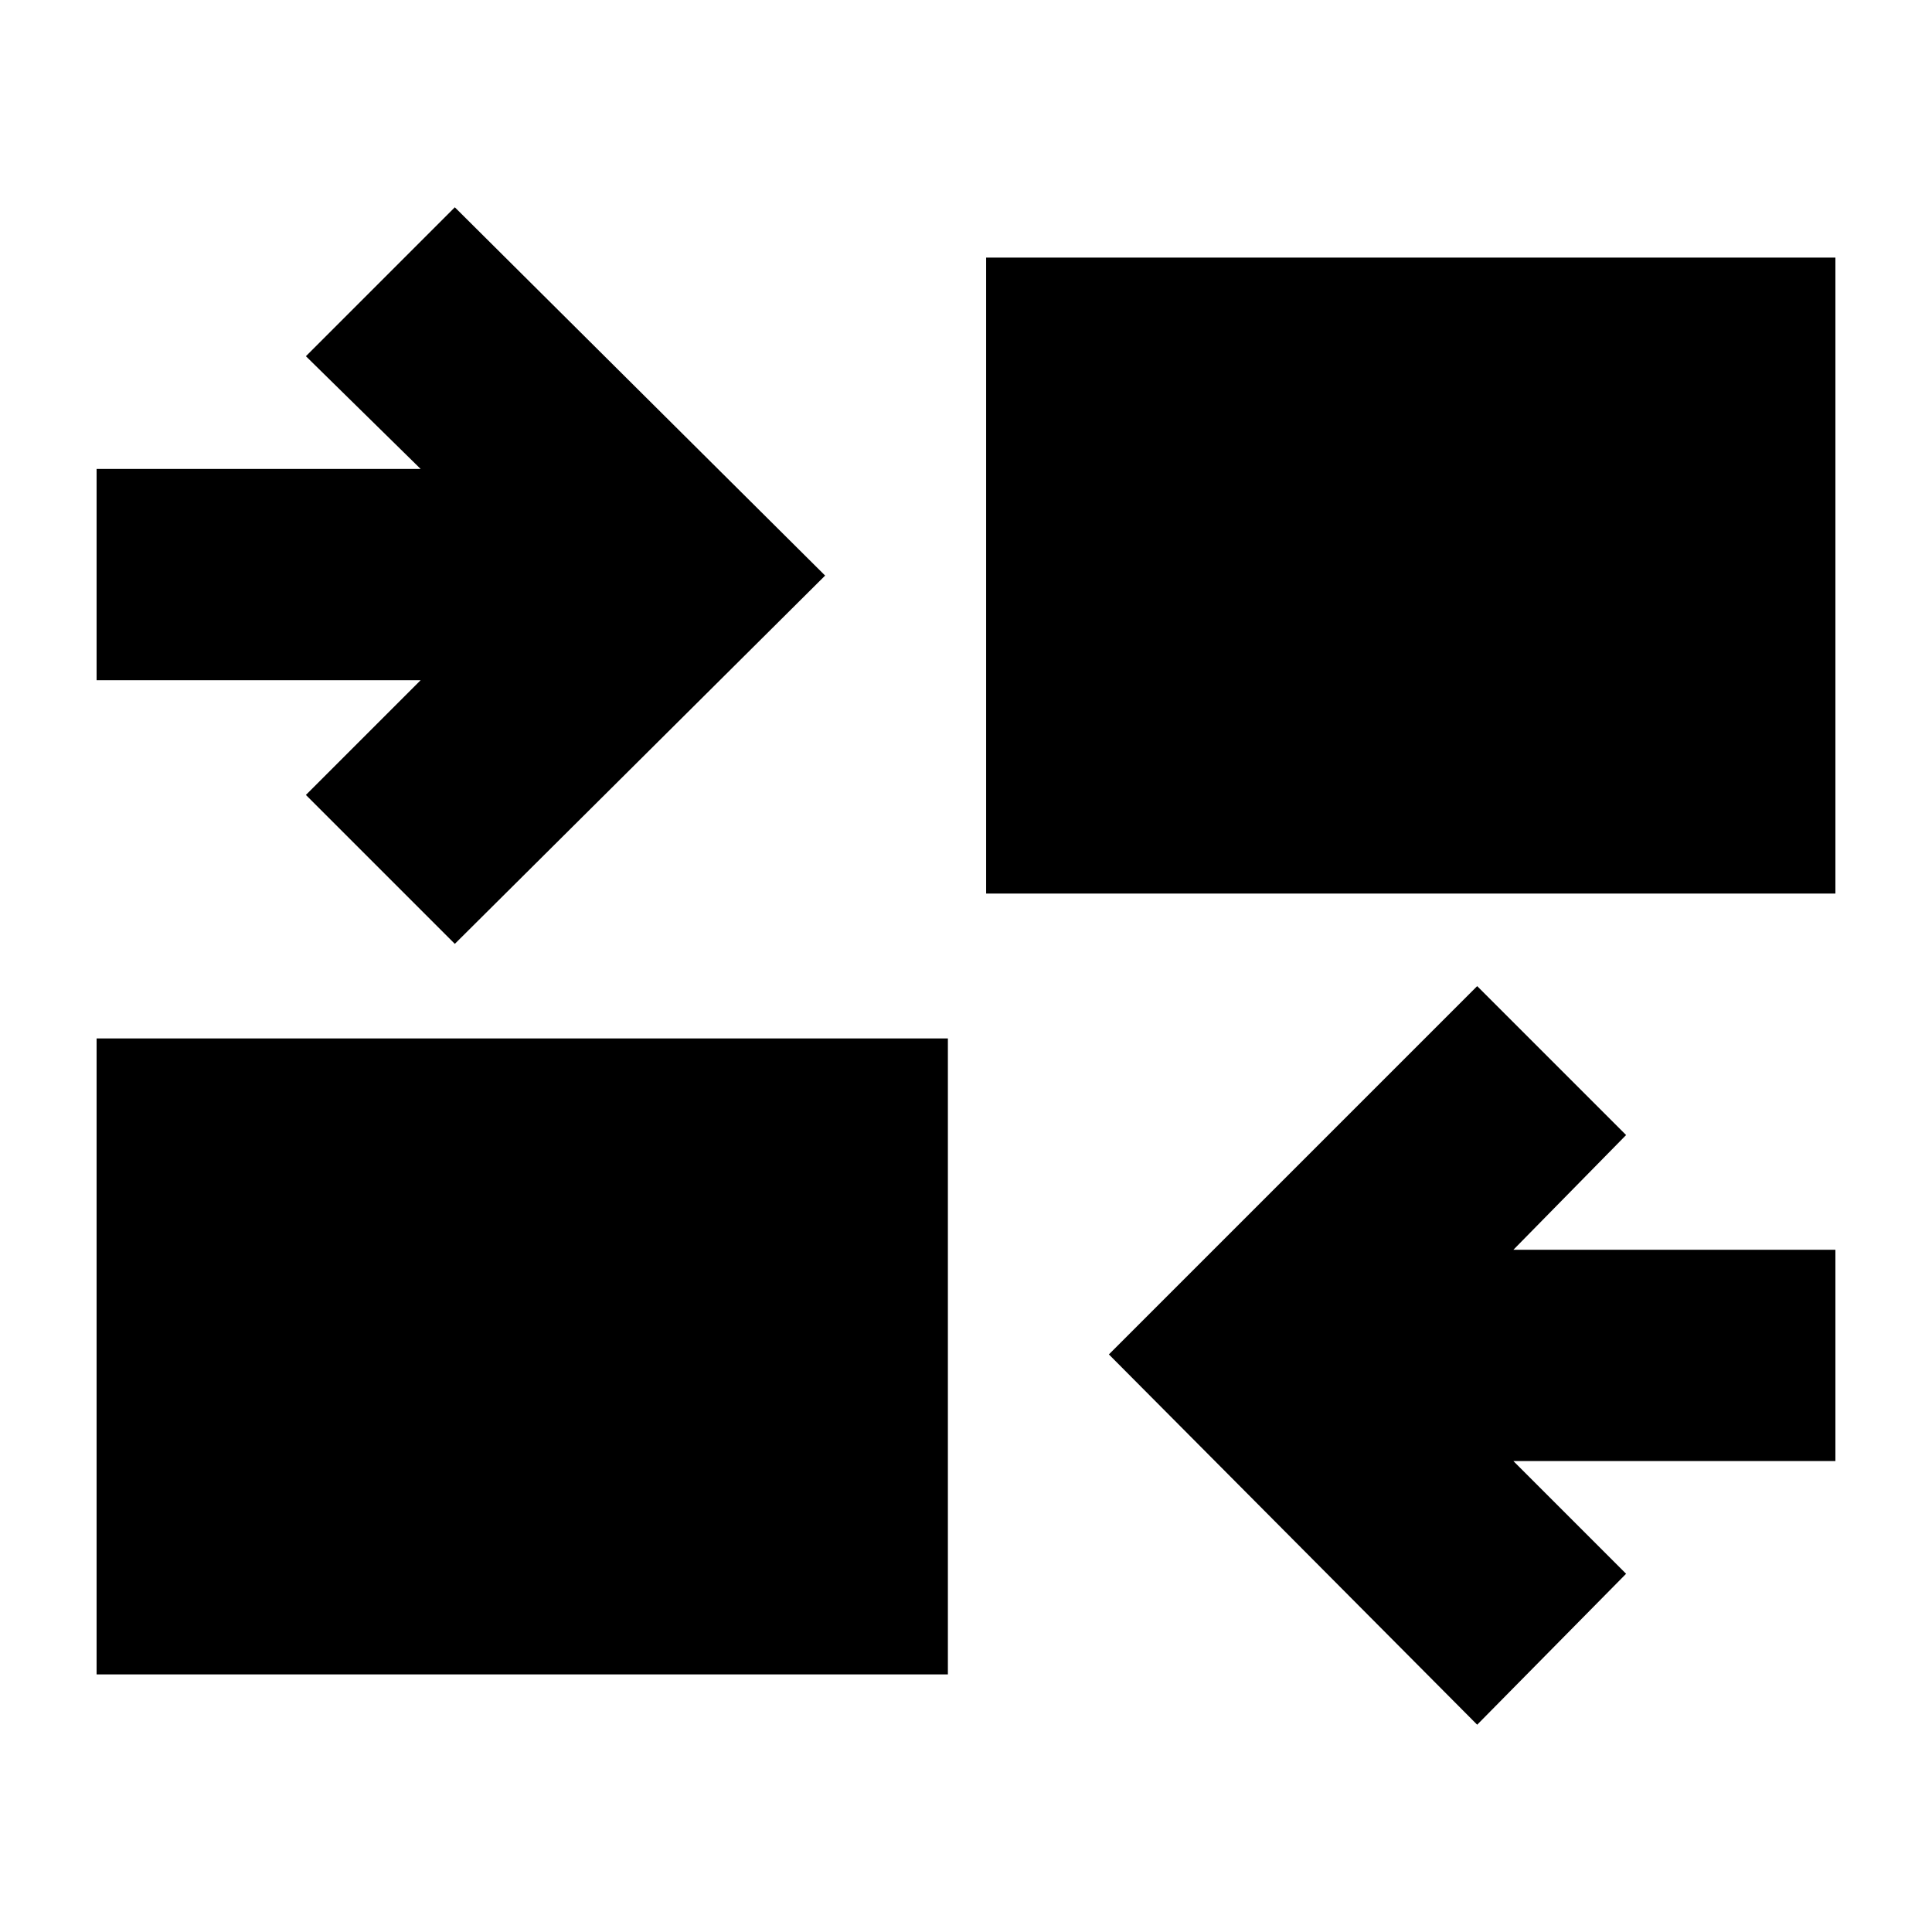 <svg xmlns="http://www.w3.org/2000/svg" height="24" viewBox="0 -960 960 960" width="24"><path d="M734-103 551-287l183-183 74 74-56 57h160v105H752l56 56-74 75ZM48-128v-316h423v316H48Zm178-363-74-74 57-57H48v-105h161l-57-56 74-74 184 183-184 183Zm264-25v-316h422v316H490Z"/></svg>